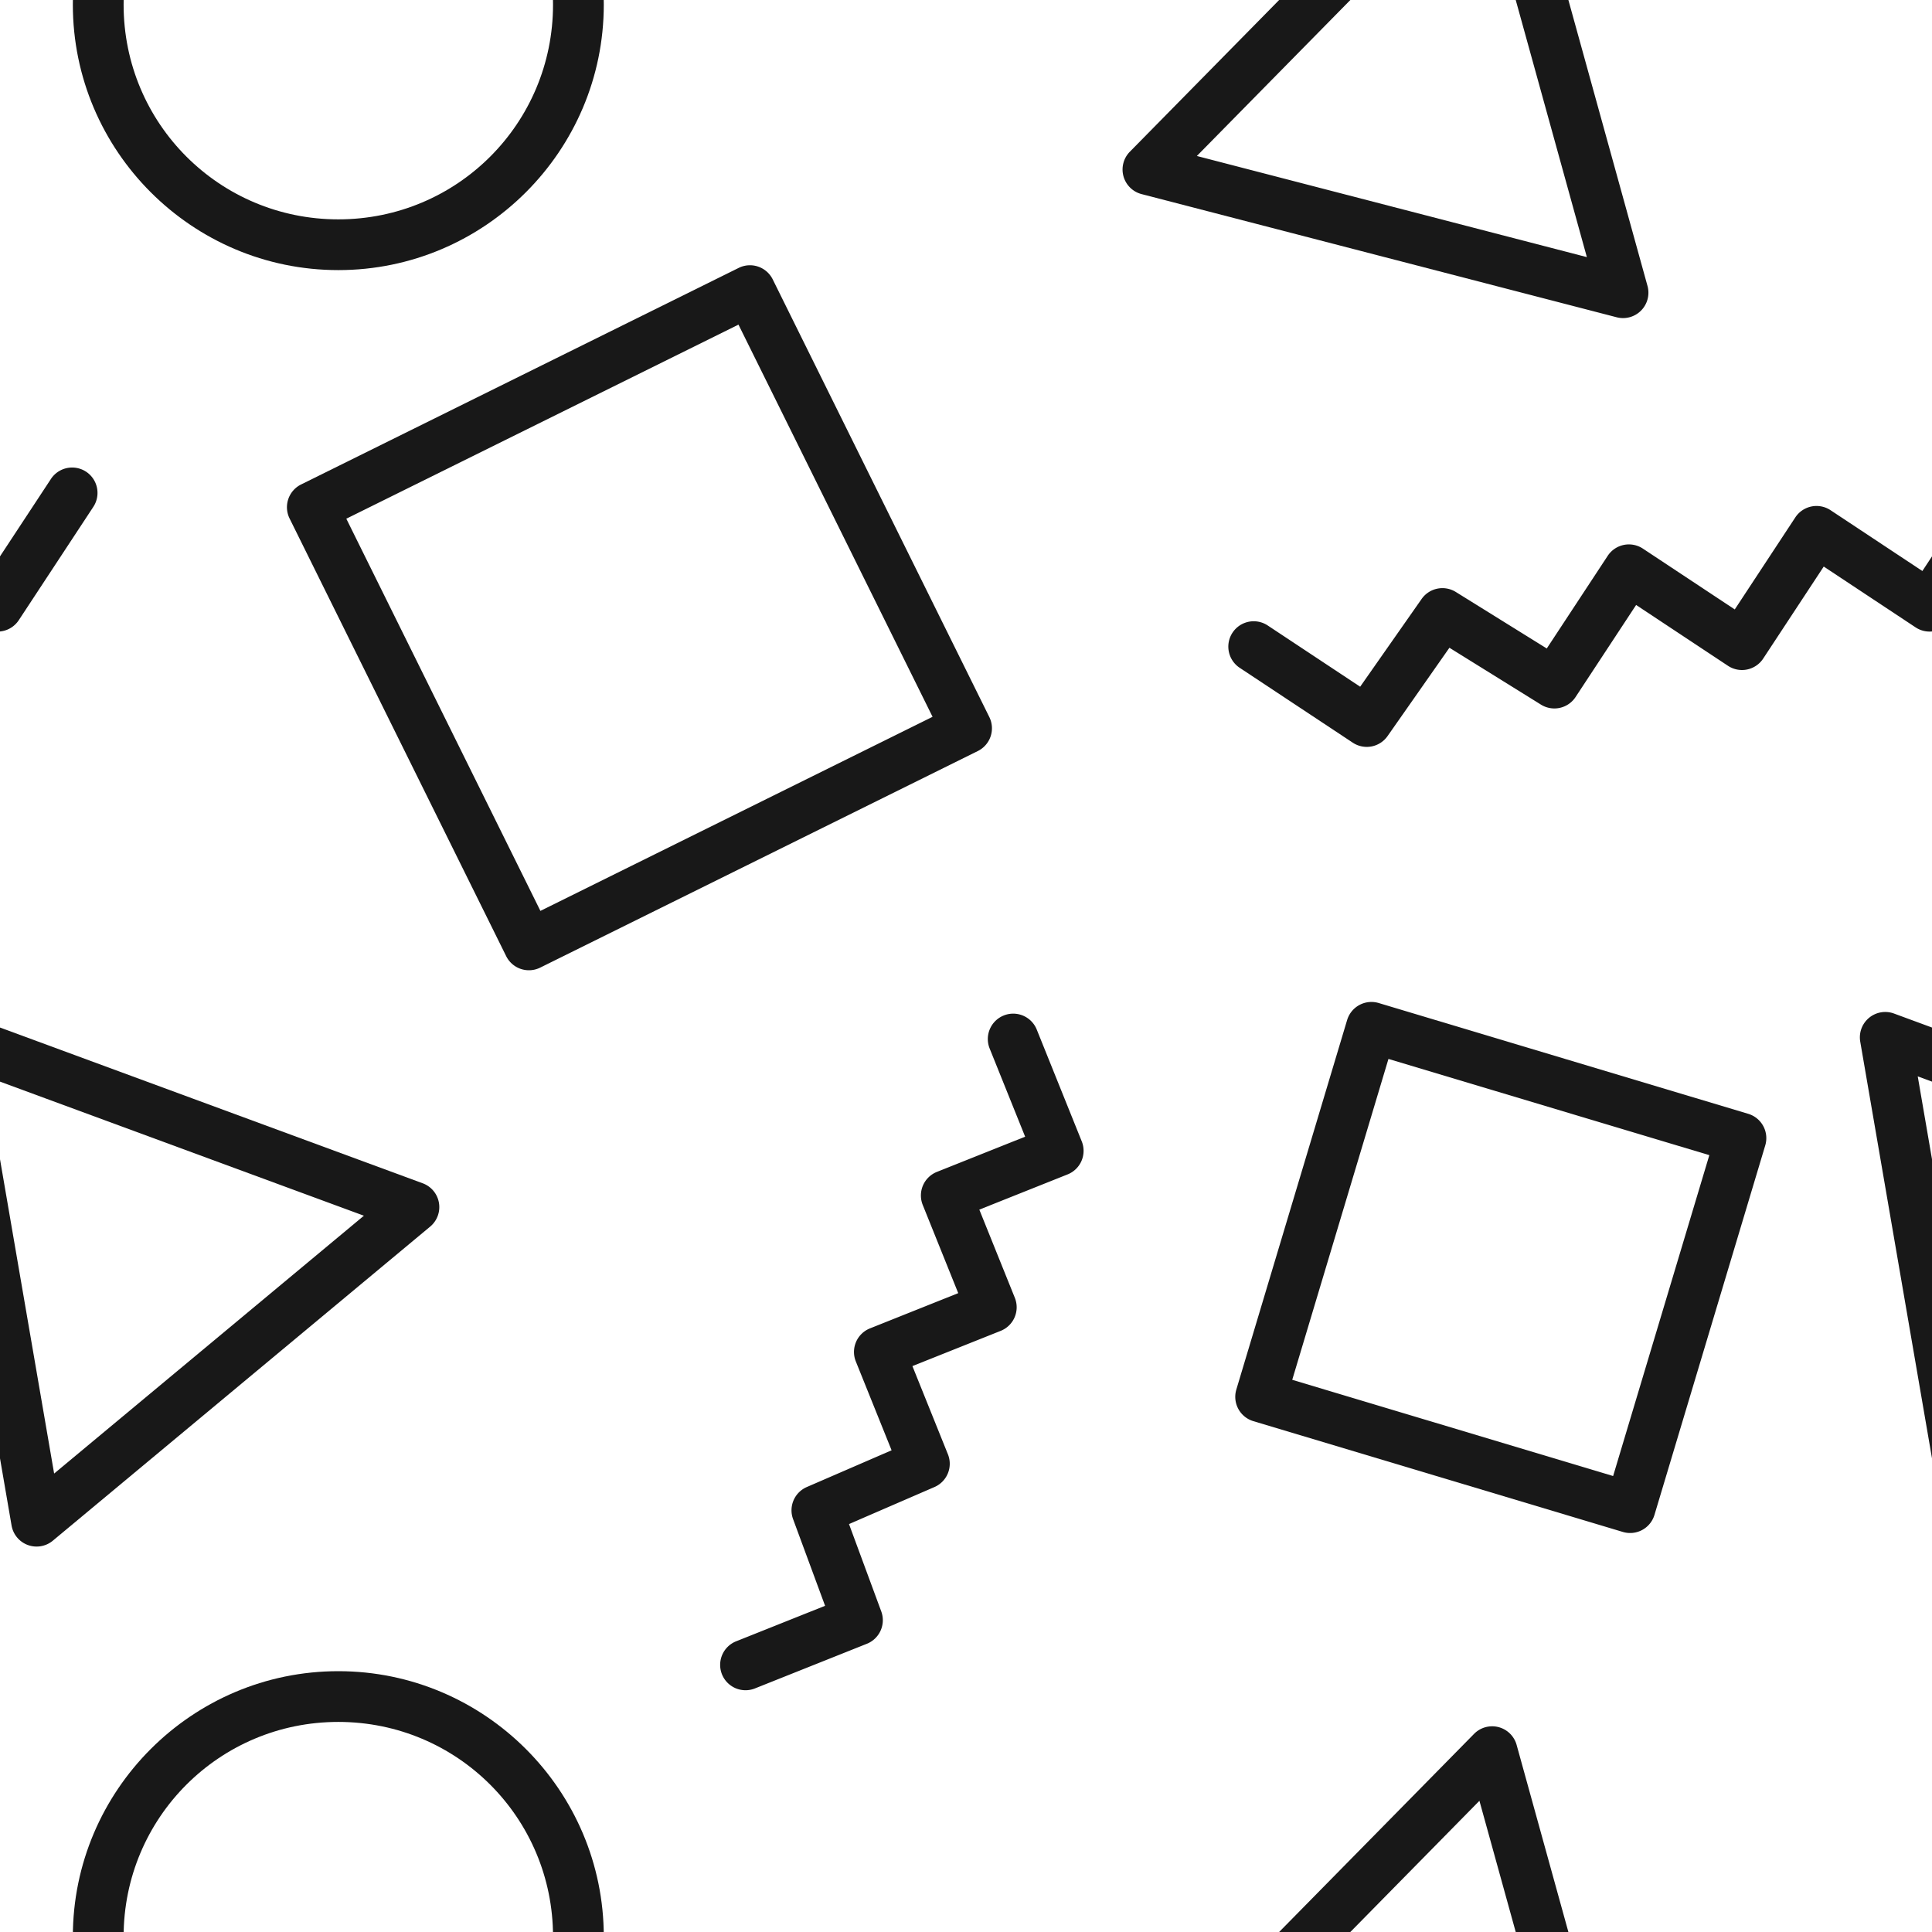 <?xml version="1.0" encoding="UTF-8" standalone="no"?>
<svg xmlns:dc="http://purl.org/dc/elements/1.1/"
   xmlns:cc="http://creativecommons.org/ns#"
   xmlns:rdf="http://www.w3.org/1999/02/22-rdf-syntax-ns#"
   xmlns:svg="http://www.w3.org/2000/svg"
   xmlns="http://www.w3.org/2000/svg" viewBox="0 0 190 190" version="1.1" preserveAspectRatio="false" id="svg8">
   <style>
      path {
         fill: #181818;
      }
   </style>
   <defs id="defs2" />
   <g id="layer1">
      <g id="g1241" transform="translate(-196.297,-196.564)">
         <path style="color:#000000;font-style:normal;font-variant:normal;font-weight:normal;font-stretch:normal;font-size:medium;line-height:normal;font-family:sans-serif;font-variant-ligatures:normal;font-variant-position:normal;font-variant-caps:normal;font-variant-numeric:normal;font-variant-alternates:normal;font-variant-east-asian:normal;font-feature-settings:normal;font-variation-settings:normal;text-indent:0;text-align:start;text-decoration:none;text-decoration-line:none;text-decoration-style:solid;text-decoration-color:#000000;letter-spacing:normal;word-spacing:normal;text-transform:none;writing-mode:lr-tb;direction:ltr;text-orientation:mixed;dominant-baseline:auto;baseline-shift:baseline;text-anchor:start;white-space:normal;shape-padding:0;shape-margin:0;inline-size:0;clip-rule:nonzero;display:inline;overflow:visible;visibility:visible;isolation:auto;mix-blend-mode:normal;color-interpolation:sRGB;color-interpolation-filters:linearRGB;solid-color:#000000;solid-opacity:1;vector-effect:none;fill-opacity:1;fill-rule:nonzero;stroke:none;stroke-width:4.991;stroke-linecap:round;stroke-linejoin:round;stroke-miterlimit:4;stroke-dasharray:none;stroke-dashoffset:0;stroke-opacity:1;color-rendering:auto;image-rendering:auto;shape-rendering:auto;text-rendering:auto;enable-background:accumulate;stop-color:#000000;stop-opacity:1;opacity:1" d="M 203.381 242.543 A 2.496 2.496 0 0 0 201.305 243.668 L 195.35 252.719 L 186.316 246.738 A 2.496 2.496 0 0 0 182.855 247.447 L 176.9 256.498 L 167.867 250.518 A 2.496 2.496 0 0 0 164.404 251.227 L 158.412 260.338 L 149.463 254.779 A 2.496 2.496 0 0 0 146.104 255.469 L 140.061 264.098 L 130.969 258.076 A 2.496 2.496 0 0 0 127.51 258.779 A 2.496 2.496 0 0 0 128.213 262.238 L 139.332 269.602 A 2.496 2.496 0 0 0 142.754 268.951 L 148.836 260.266 L 157.844 265.861 A 2.496 2.496 0 0 0 161.246 265.111 L 167.199 256.061 L 176.232 262.041 A 2.496 2.496 0 0 0 179.695 261.332 L 185.65 252.281 L 194.682 258.262 A 2.496 2.496 0 0 0 198.145 257.553 L 205.475 246.41 A 2.496 2.496 0 0 0 204.762 242.953 A 2.496 2.496 0 0 0 203.381 242.543 z " id="path2915" />
         <path style="color:#000000;font-style:normal;font-variant:normal;font-weight:normal;font-stretch:normal;font-size:medium;line-height:normal;font-family:sans-serif;font-variant-ligatures:normal;font-variant-position:normal;font-variant-caps:normal;font-variant-numeric:normal;font-variant-alternates:normal;font-variant-east-asian:normal;font-feature-settings:normal;font-variation-settings:normal;text-indent:0;text-align:start;text-decoration:none;text-decoration-line:none;text-decoration-style:solid;text-decoration-color:#000000;letter-spacing:normal;word-spacing:normal;text-transform:none;writing-mode:lr-tb;direction:ltr;text-orientation:mixed;dominant-baseline:auto;baseline-shift:baseline;text-anchor:start;white-space:normal;shape-padding:0;shape-margin:0;inline-size:0;clip-rule:nonzero;display:inline;overflow:visible;visibility:visible;isolation:auto;mix-blend-mode:normal;color-interpolation:sRGB;color-interpolation-filters:linearRGB;solid-color:#000000;solid-opacity:1;vector-effect:none;fill-opacity:1;fill-rule:evenodd;stroke:none;stroke-width:4.991;stroke-linecap:round;stroke-linejoin:round;stroke-miterlimit:4;stroke-dasharray:none;stroke-dashoffset:0;stroke-opacity:1;color-rendering:auto;image-rendering:auto;shape-rendering:auto;text-rendering:auto;enable-background:accumulate;stop-color:#000000;stop-opacity:1;opacity:1" d="M 343.1 176.334 A 2.496 2.496 0 0 0 341.262 177.078 L 324.336 194.283 L 307.41 211.486 A 2.496 2.496 0 0 0 308.562 215.652 L 331.924 221.709 L 355.287 227.766 A 2.496 2.496 0 0 0 358.318 224.684 L 351.883 201.424 L 345.447 178.164 A 2.496 2.496 0 0 0 343.1 176.334 z M 341.789 183.66 L 347.072 202.754 L 352.355 221.85 L 333.178 216.877 L 314 211.904 L 327.895 197.783 L 341.789 183.66 z " id="path2883" />
         <path style="color:#000000;font-style:normal;font-variant:normal;font-weight:normal;font-stretch:normal;font-size:medium;line-height:normal;font-family:sans-serif;font-variant-ligatures:normal;font-variant-position:normal;font-variant-caps:normal;font-variant-numeric:normal;font-variant-alternates:normal;font-variant-east-asian:normal;font-feature-settings:normal;font-variation-settings:normal;text-indent:0;text-align:start;text-decoration:none;text-decoration-line:none;text-decoration-style:solid;text-decoration-color:#000000;letter-spacing:normal;word-spacing:normal;text-transform:none;writing-mode:lr-tb;direction:ltr;text-orientation:mixed;dominant-baseline:auto;baseline-shift:baseline;text-anchor:start;white-space:normal;shape-padding:0;shape-margin:0;inline-size:0;clip-rule:nonzero;display:inline;overflow:visible;visibility:visible;isolation:auto;mix-blend-mode:normal;color-interpolation:sRGB;color-interpolation-filters:linearRGB;solid-color:#000000;solid-opacity:1;vector-effect:none;fill-opacity:1;fill-rule:nonzero;stroke:none;stroke-width:4.991;stroke-linecap:round;stroke-linejoin:round;stroke-miterlimit:4;stroke-dasharray:none;stroke-dashoffset:0;stroke-opacity:1;color-rendering:auto;image-rendering:auto;shape-rendering:auto;text-rendering:auto;enable-background:accumulate;stop-color:#000000;stop-opacity:1;opacity:1" d="M 229.568 170.914 C 215.18 170.914 203.461 182.631 203.461 197.02 C 203.461 211.408 215.18 223.127 229.568 223.127 C 243.957 223.127 255.676 211.408 255.676 197.02 C 255.676 182.631 243.957 170.914 229.568 170.914 z M 229.568 175.904 C 241.26 175.904 250.684 185.328 250.684 197.02 C 250.684 208.711 241.26 218.137 229.568 218.137 C 217.877 218.137 208.453 208.711 208.453 197.02 C 208.453 185.328 217.877 175.904 229.568 175.904 z " id="path2887" />
         <path style="color:#000000;font-style:normal;font-variant:normal;font-weight:normal;font-stretch:normal;font-size:medium;line-height:normal;font-family:sans-serif;font-variant-ligatures:normal;font-variant-position:normal;font-variant-caps:normal;font-variant-numeric:normal;font-variant-alternates:normal;font-variant-east-asian:normal;font-feature-settings:normal;font-variation-settings:normal;text-indent:0;text-align:start;text-decoration:none;text-decoration-line:none;text-decoration-style:solid;text-decoration-color:#000000;letter-spacing:normal;word-spacing:normal;text-transform:none;writing-mode:lr-tb;direction:ltr;text-orientation:mixed;dominant-baseline:auto;baseline-shift:baseline;text-anchor:start;white-space:normal;shape-padding:0;shape-margin:0;inline-size:0;clip-rule:nonzero;display:inline;overflow:visible;visibility:visible;isolation:auto;mix-blend-mode:normal;color-interpolation:sRGB;color-interpolation-filters:linearRGB;solid-color:#000000;solid-opacity:1;vector-effect:none;fill-opacity:1;fill-rule:nonzero;stroke:none;stroke-width:4.991;stroke-linecap:round;stroke-linejoin:round;stroke-miterlimit:4;stroke-dasharray:none;stroke-dashoffset:0;stroke-opacity:1;color-rendering:auto;image-rendering:auto;shape-rendering:auto;text-rendering:auto;enable-background:accumulate;stop-color:#000000;stop-opacity:1;opacity:1" d="M 94.145 319.074 A 2.496 2.496 0 0 0 91.65 321.57 L 91.65 369.592 A 2.496 2.496 0 0 0 94.145 372.088 L 142.168 372.088 A 2.496 2.496 0 0 0 144.664 369.592 L 144.664 321.57 A 2.496 2.496 0 0 0 142.168 319.074 L 94.145 319.074 z M 96.641 324.064 L 139.672 324.064 L 139.672 367.098 L 96.641 367.098 L 96.641 324.064 z " id="path2891" transform="rotate(-26.331)" />
         <path style="color:#000000;font-style:normal;font-variant:normal;font-weight:normal;font-stretch:normal;font-size:medium;line-height:normal;font-family:sans-serif;font-variant-ligatures:normal;font-variant-position:normal;font-variant-caps:normal;font-variant-numeric:normal;font-variant-alternates:normal;font-variant-east-asian:normal;font-feature-settings:normal;font-variation-settings:normal;text-indent:0;text-align:start;text-decoration:none;text-decoration-line:none;text-decoration-style:solid;text-decoration-color:#000000;letter-spacing:normal;word-spacing:normal;text-transform:none;writing-mode:lr-tb;direction:ltr;text-orientation:mixed;dominant-baseline:auto;baseline-shift:baseline;text-anchor:start;white-space:normal;shape-padding:0;shape-margin:0;inline-size:0;clip-rule:nonzero;display:inline;overflow:visible;visibility:visible;isolation:auto;mix-blend-mode:normal;color-interpolation:sRGB;color-interpolation-filters:linearRGB;solid-color:#000000;solid-opacity:1;vector-effect:none;fill-opacity:1;fill-rule:nonzero;stroke:none;stroke-width:4.991;stroke-linecap:round;stroke-linejoin:round;stroke-miterlimit:4;stroke-dasharray:none;stroke-dashoffset:0;stroke-opacity:1;color-rendering:auto;image-rendering:auto;shape-rendering:auto;text-rendering:auto;enable-background:accumulate;stop-color:#000000;stop-opacity:1;opacity:1" d="M 393.381 242.543 A 2.496 2.496 0 0 0 391.305 243.668 L 385.35 252.719 L 376.318 246.738 A 2.496 2.496 0 0 0 372.855 247.447 L 366.9 256.498 L 357.867 250.518 A 2.496 2.496 0 0 0 354.404 251.227 L 348.412 260.338 L 339.465 254.779 A 2.496 2.496 0 0 0 336.104 255.469 L 330.061 264.098 L 320.969 258.076 A 2.496 2.496 0 0 0 317.51 258.779 A 2.496 2.496 0 0 0 318.213 262.238 L 329.334 269.602 A 2.496 2.496 0 0 0 332.756 268.951 L 338.838 260.266 L 347.844 265.861 A 2.496 2.496 0 0 0 351.246 265.111 L 357.199 256.059 L 366.232 262.041 A 2.496 2.496 0 0 0 369.695 261.332 L 375.65 252.281 L 384.684 258.262 A 2.496 2.496 0 0 0 388.145 257.553 L 395.475 246.41 A 2.496 2.496 0 0 0 394.762 242.953 A 2.496 2.496 0 0 0 393.381 242.543 z " id="path2919" />
         <path style="color:#000000;font-style:normal;font-variant:normal;font-weight:normal;font-stretch:normal;font-size:medium;line-height:normal;font-family:sans-serif;font-variant-ligatures:normal;font-variant-position:normal;font-variant-caps:normal;font-variant-numeric:normal;font-variant-alternates:normal;font-variant-east-asian:normal;font-feature-settings:normal;font-variation-settings:normal;text-indent:0;text-align:start;text-decoration:none;text-decoration-line:none;text-decoration-style:solid;text-decoration-color:#000000;letter-spacing:normal;word-spacing:normal;text-transform:none;writing-mode:lr-tb;direction:ltr;text-orientation:mixed;dominant-baseline:auto;baseline-shift:baseline;text-anchor:start;white-space:normal;shape-padding:0;shape-margin:0;inline-size:0;clip-rule:nonzero;display:inline;overflow:visible;visibility:visible;isolation:auto;mix-blend-mode:normal;color-interpolation:sRGB;color-interpolation-filters:linearRGB;solid-color:#000000;solid-opacity:1;vector-effect:none;fill-opacity:1;fill-rule:evenodd;stroke:none;stroke-width:5;stroke-linecap:round;stroke-linejoin:round;stroke-miterlimit:4;stroke-dasharray:none;stroke-dashoffset:0;stroke-opacity:1;color-rendering:auto;image-rendering:auto;shape-rendering:auto;text-rendering:auto;enable-background:accumulate;stop-color:#000000;stop-opacity:1;opacity:1" d="M 86.875 79.236 A 2.5 2.5 0 0 0 85.166 79.982 L 68.209 97.217 L 51.254 114.451 A 2.5 2.5 0 0 0 52.408 118.623 L 75.812 124.691 L 99.215 130.758 A 2.5 2.5 0 0 0 102.252 127.672 L 95.805 104.371 L 89.357 81.068 A 2.5 2.5 0 0 0 86.875 79.236 z M 85.693 86.574 L 90.986 105.703 L 96.279 124.832 L 77.066 119.852 L 57.855 114.869 L 71.773 100.723 L 85.693 86.574 z " id="path2895" transform="matrix(0.411,0.91,-0.91,0.411,275.647,202.559)" />
         <path style="color:#000000;font-style:normal;font-variant:normal;font-weight:normal;font-stretch:normal;font-size:medium;line-height:normal;font-family:sans-serif;font-variant-ligatures:normal;font-variant-position:normal;font-variant-caps:normal;font-variant-numeric:normal;font-variant-alternates:normal;font-variant-east-asian:normal;font-feature-settings:normal;font-variation-settings:normal;text-indent:0;text-align:start;text-decoration:none;text-decoration-line:none;text-decoration-style:solid;text-decoration-color:#000000;letter-spacing:normal;word-spacing:normal;text-transform:none;writing-mode:lr-tb;direction:ltr;text-orientation:mixed;dominant-baseline:auto;baseline-shift:baseline;text-anchor:start;white-space:normal;shape-padding:0;shape-margin:0;inline-size:0;clip-rule:nonzero;display:inline;overflow:visible;visibility:visible;isolation:auto;mix-blend-mode:normal;color-interpolation:sRGB;color-interpolation-filters:linearRGB;solid-color:#000000;solid-opacity:1;vector-effect:none;fill-opacity:1;fill-rule:nonzero;stroke:none;stroke-width:4.991;stroke-linecap:round;stroke-linejoin:round;stroke-miterlimit:4;stroke-dasharray:none;stroke-dashoffset:0;stroke-opacity:1;color-rendering:auto;image-rendering:auto;shape-rendering:auto;text-rendering:auto;enable-background:accumulate;stop-color:#000000;stop-opacity:1;opacity:1" d="M 402.688 187.447 A 2.496 2.496 0 0 0 400.193 189.941 L 400.193 227.879 A 2.496 2.496 0 0 0 402.688 230.375 L 440.625 230.375 A 2.496 2.496 0 0 0 443.121 227.879 L 443.121 189.941 A 2.496 2.496 0 0 0 440.625 187.447 L 402.688 187.447 z M 405.184 192.438 L 438.129 192.438 L 438.129 225.383 L 405.184 225.383 L 405.184 192.438 z " id="path2899" transform="rotate(16.691)" />
         <path style="color:#000000;font-style:normal;font-variant:normal;font-weight:normal;font-stretch:normal;font-size:medium;line-height:normal;font-family:sans-serif;font-variant-ligatures:normal;font-variant-position:normal;font-variant-caps:normal;font-variant-numeric:normal;font-variant-alternates:normal;font-variant-east-asian:normal;font-feature-settings:normal;font-variation-settings:normal;text-indent:0;text-align:start;text-decoration:none;text-decoration-line:none;text-decoration-style:solid;text-decoration-color:#000000;letter-spacing:normal;word-spacing:normal;text-transform:none;writing-mode:lr-tb;direction:ltr;text-orientation:mixed;dominant-baseline:auto;baseline-shift:baseline;text-anchor:start;white-space:normal;shape-padding:0;shape-margin:0;inline-size:0;clip-rule:nonzero;display:inline;overflow:visible;visibility:visible;isolation:auto;mix-blend-mode:normal;color-interpolation:sRGB;color-interpolation-filters:linearRGB;solid-color:#000000;solid-opacity:1;vector-effect:none;fill-opacity:1;fill-rule:nonzero;stroke:none;stroke-width:4.991;stroke-linecap:round;stroke-linejoin:round;stroke-miterlimit:4;stroke-dasharray:none;stroke-dashoffset:0;stroke-opacity:1;color-rendering:auto;image-rendering:auto;shape-rendering:auto;text-rendering:auto;enable-background:accumulate;stop-color:#000000;stop-opacity:1;opacity:1" d="M 295.98 296.25 A 2.496 2.496 0 0 0 295.006 296.432 A 2.496 2.496 0 0 0 293.623 299.678 L 297.113 308.35 L 288.432 311.814 A 2.496 2.496 0 0 0 287.043 315.064 L 290.533 323.736 L 281.852 327.203 A 2.496 2.496 0 0 0 280.461 330.451 L 283.98 339.191 L 275.639 342.805 A 2.496 2.496 0 0 0 274.291 345.959 L 277.439 354.484 L 268.689 357.977 A 2.496 2.496 0 0 0 267.297 361.219 A 2.496 2.496 0 0 0 270.539 362.611 L 281.547 358.219 A 2.496 2.496 0 0 0 282.963 355.037 L 279.791 346.445 L 288.195 342.805 A 2.496 2.496 0 0 0 289.518 339.582 L 286.027 330.91 L 294.709 327.445 A 2.496 2.496 0 0 0 296.1 324.195 L 292.607 315.523 L 301.289 312.059 A 2.496 2.496 0 0 0 302.68 308.809 L 298.254 297.814 A 2.496 2.496 0 0 0 295.98 296.25 z " id="path2923" />
         <path style="color:#000000;font-style:normal;font-variant:normal;font-weight:normal;font-stretch:normal;font-size:medium;line-height:normal;font-family:sans-serif;font-variant-ligatures:normal;font-variant-position:normal;font-variant-caps:normal;font-variant-numeric:normal;font-variant-alternates:normal;font-variant-east-asian:normal;font-feature-settings:normal;font-variation-settings:normal;text-indent:0;text-align:start;text-decoration:none;text-decoration-line:none;text-decoration-style:solid;text-decoration-color:#000000;letter-spacing:normal;word-spacing:normal;text-transform:none;writing-mode:lr-tb;direction:ltr;text-orientation:mixed;dominant-baseline:auto;baseline-shift:baseline;text-anchor:start;white-space:normal;shape-padding:0;shape-margin:0;inline-size:0;clip-rule:nonzero;display:inline;overflow:visible;visibility:visible;isolation:auto;mix-blend-mode:normal;color-interpolation:sRGB;color-interpolation-filters:linearRGB;solid-color:#000000;solid-opacity:1;vector-effect:none;fill-opacity:1;fill-rule:evenodd;stroke:none;stroke-width:4.991;stroke-linecap:round;stroke-linejoin:round;stroke-miterlimit:4;stroke-dasharray:none;stroke-dashoffset:0;stroke-opacity:1;color-rendering:auto;image-rendering:auto;shape-rendering:auto;text-rendering:auto;enable-background:accumulate;stop-color:#000000;stop-opacity:1;opacity:1" d="M 342.967 366.336 A 2.496 2.496 0 0 0 341.262 367.08 L 324.336 384.283 L 307.41 401.486 A 2.496 2.496 0 0 0 308.562 405.652 L 331.924 411.709 L 355.287 417.766 A 2.496 2.496 0 0 0 358.318 414.684 L 351.883 391.424 L 345.447 368.164 A 2.496 2.496 0 0 0 342.967 366.336 z M 341.789 373.66 L 347.072 392.756 L 352.355 411.85 L 333.178 406.877 L 314 401.904 L 327.895 387.783 L 341.789 373.66 z " id="path2903" />
         <path style="color:#000000;font-style:normal;font-variant:normal;font-weight:normal;font-stretch:normal;font-size:medium;line-height:normal;font-family:sans-serif;font-variant-ligatures:normal;font-variant-position:normal;font-variant-caps:normal;font-variant-numeric:normal;font-variant-alternates:normal;font-variant-east-asian:normal;font-feature-settings:normal;font-variation-settings:normal;text-indent:0;text-align:start;text-decoration:none;text-decoration-line:none;text-decoration-style:solid;text-decoration-color:#000000;letter-spacing:normal;word-spacing:normal;text-transform:none;writing-mode:lr-tb;direction:ltr;text-orientation:mixed;dominant-baseline:auto;baseline-shift:baseline;text-anchor:start;white-space:normal;shape-padding:0;shape-margin:0;inline-size:0;clip-rule:nonzero;display:inline;overflow:visible;visibility:visible;isolation:auto;mix-blend-mode:normal;color-interpolation:sRGB;color-interpolation-filters:linearRGB;solid-color:#000000;solid-opacity:1;vector-effect:none;fill-opacity:1;fill-rule:nonzero;stroke:none;stroke-width:4.991;stroke-linecap:round;stroke-linejoin:round;stroke-miterlimit:4;stroke-dasharray:none;stroke-dashoffset:0;stroke-opacity:1;color-rendering:auto;image-rendering:auto;shape-rendering:auto;text-rendering:auto;enable-background:accumulate;stop-color:#000000;stop-opacity:1;opacity:1" d="M 229.568 360.914 C 215.18 360.914 203.461 372.633 203.461 387.021 C 203.461 401.41 215.18 413.127 229.568 413.127 C 243.957 413.127 255.676 401.41 255.676 387.021 C 255.676 372.633 243.957 360.914 229.568 360.914 z M 229.568 365.904 C 241.26 365.904 250.684 375.33 250.684 387.021 C 250.684 398.713 241.26 408.137 229.568 408.137 C 217.877 408.137 208.453 398.713 208.453 387.021 C 208.453 375.33 217.877 365.904 229.568 365.904 z " id="path2907" />
         <path style="color:#000000;font-style:normal;font-variant:normal;font-weight:normal;font-stretch:normal;font-size:medium;line-height:normal;font-family:sans-serif;font-variant-ligatures:normal;font-variant-position:normal;font-variant-caps:normal;font-variant-numeric:normal;font-variant-alternates:normal;font-variant-east-asian:normal;font-feature-settings:normal;font-variation-settings:normal;text-indent:0;text-align:start;text-decoration:none;text-decoration-line:none;text-decoration-style:solid;text-decoration-color:#000000;letter-spacing:normal;word-spacing:normal;text-transform:none;writing-mode:lr-tb;direction:ltr;text-orientation:mixed;dominant-baseline:auto;baseline-shift:baseline;text-anchor:start;white-space:normal;shape-padding:0;shape-margin:0;inline-size:0;clip-rule:nonzero;display:inline;overflow:visible;visibility:visible;isolation:auto;mix-blend-mode:normal;color-interpolation:sRGB;color-interpolation-filters:linearRGB;solid-color:#000000;solid-opacity:1;vector-effect:none;fill-opacity:1;fill-rule:evenodd;stroke:none;stroke-width:5;stroke-linecap:round;stroke-linejoin:round;stroke-miterlimit:4;stroke-dasharray:none;stroke-dashoffset:0;stroke-opacity:1;color-rendering:auto;image-rendering:auto;shape-rendering:auto;text-rendering:auto;enable-background:accumulate;stop-color:#000000;stop-opacity:1;opacity:1" d="M 86.875 79.236 A 2.5 2.5 0 0 0 85.166 79.982 L 68.209 97.217 L 51.254 114.451 A 2.5 2.5 0 0 0 52.408 118.623 L 75.812 124.691 L 99.215 130.758 A 2.5 2.5 0 0 0 102.252 127.672 L 95.805 104.371 L 89.357 81.068 A 2.5 2.5 0 0 0 86.875 79.236 z M 85.693 86.574 L 90.986 105.703 L 96.279 124.832 L 77.066 119.852 L 57.855 114.869 L 71.773 100.723 L 85.693 86.574 z " id="path2911" transform="matrix(0.411,0.91,-0.91,0.411,465.647,202.559)" />
 transform="matrix(0.41116272,0.90960776,-0.90960776,0.41116272,465.64693,202.55901)" />
      </g>
   </g>
</svg>
